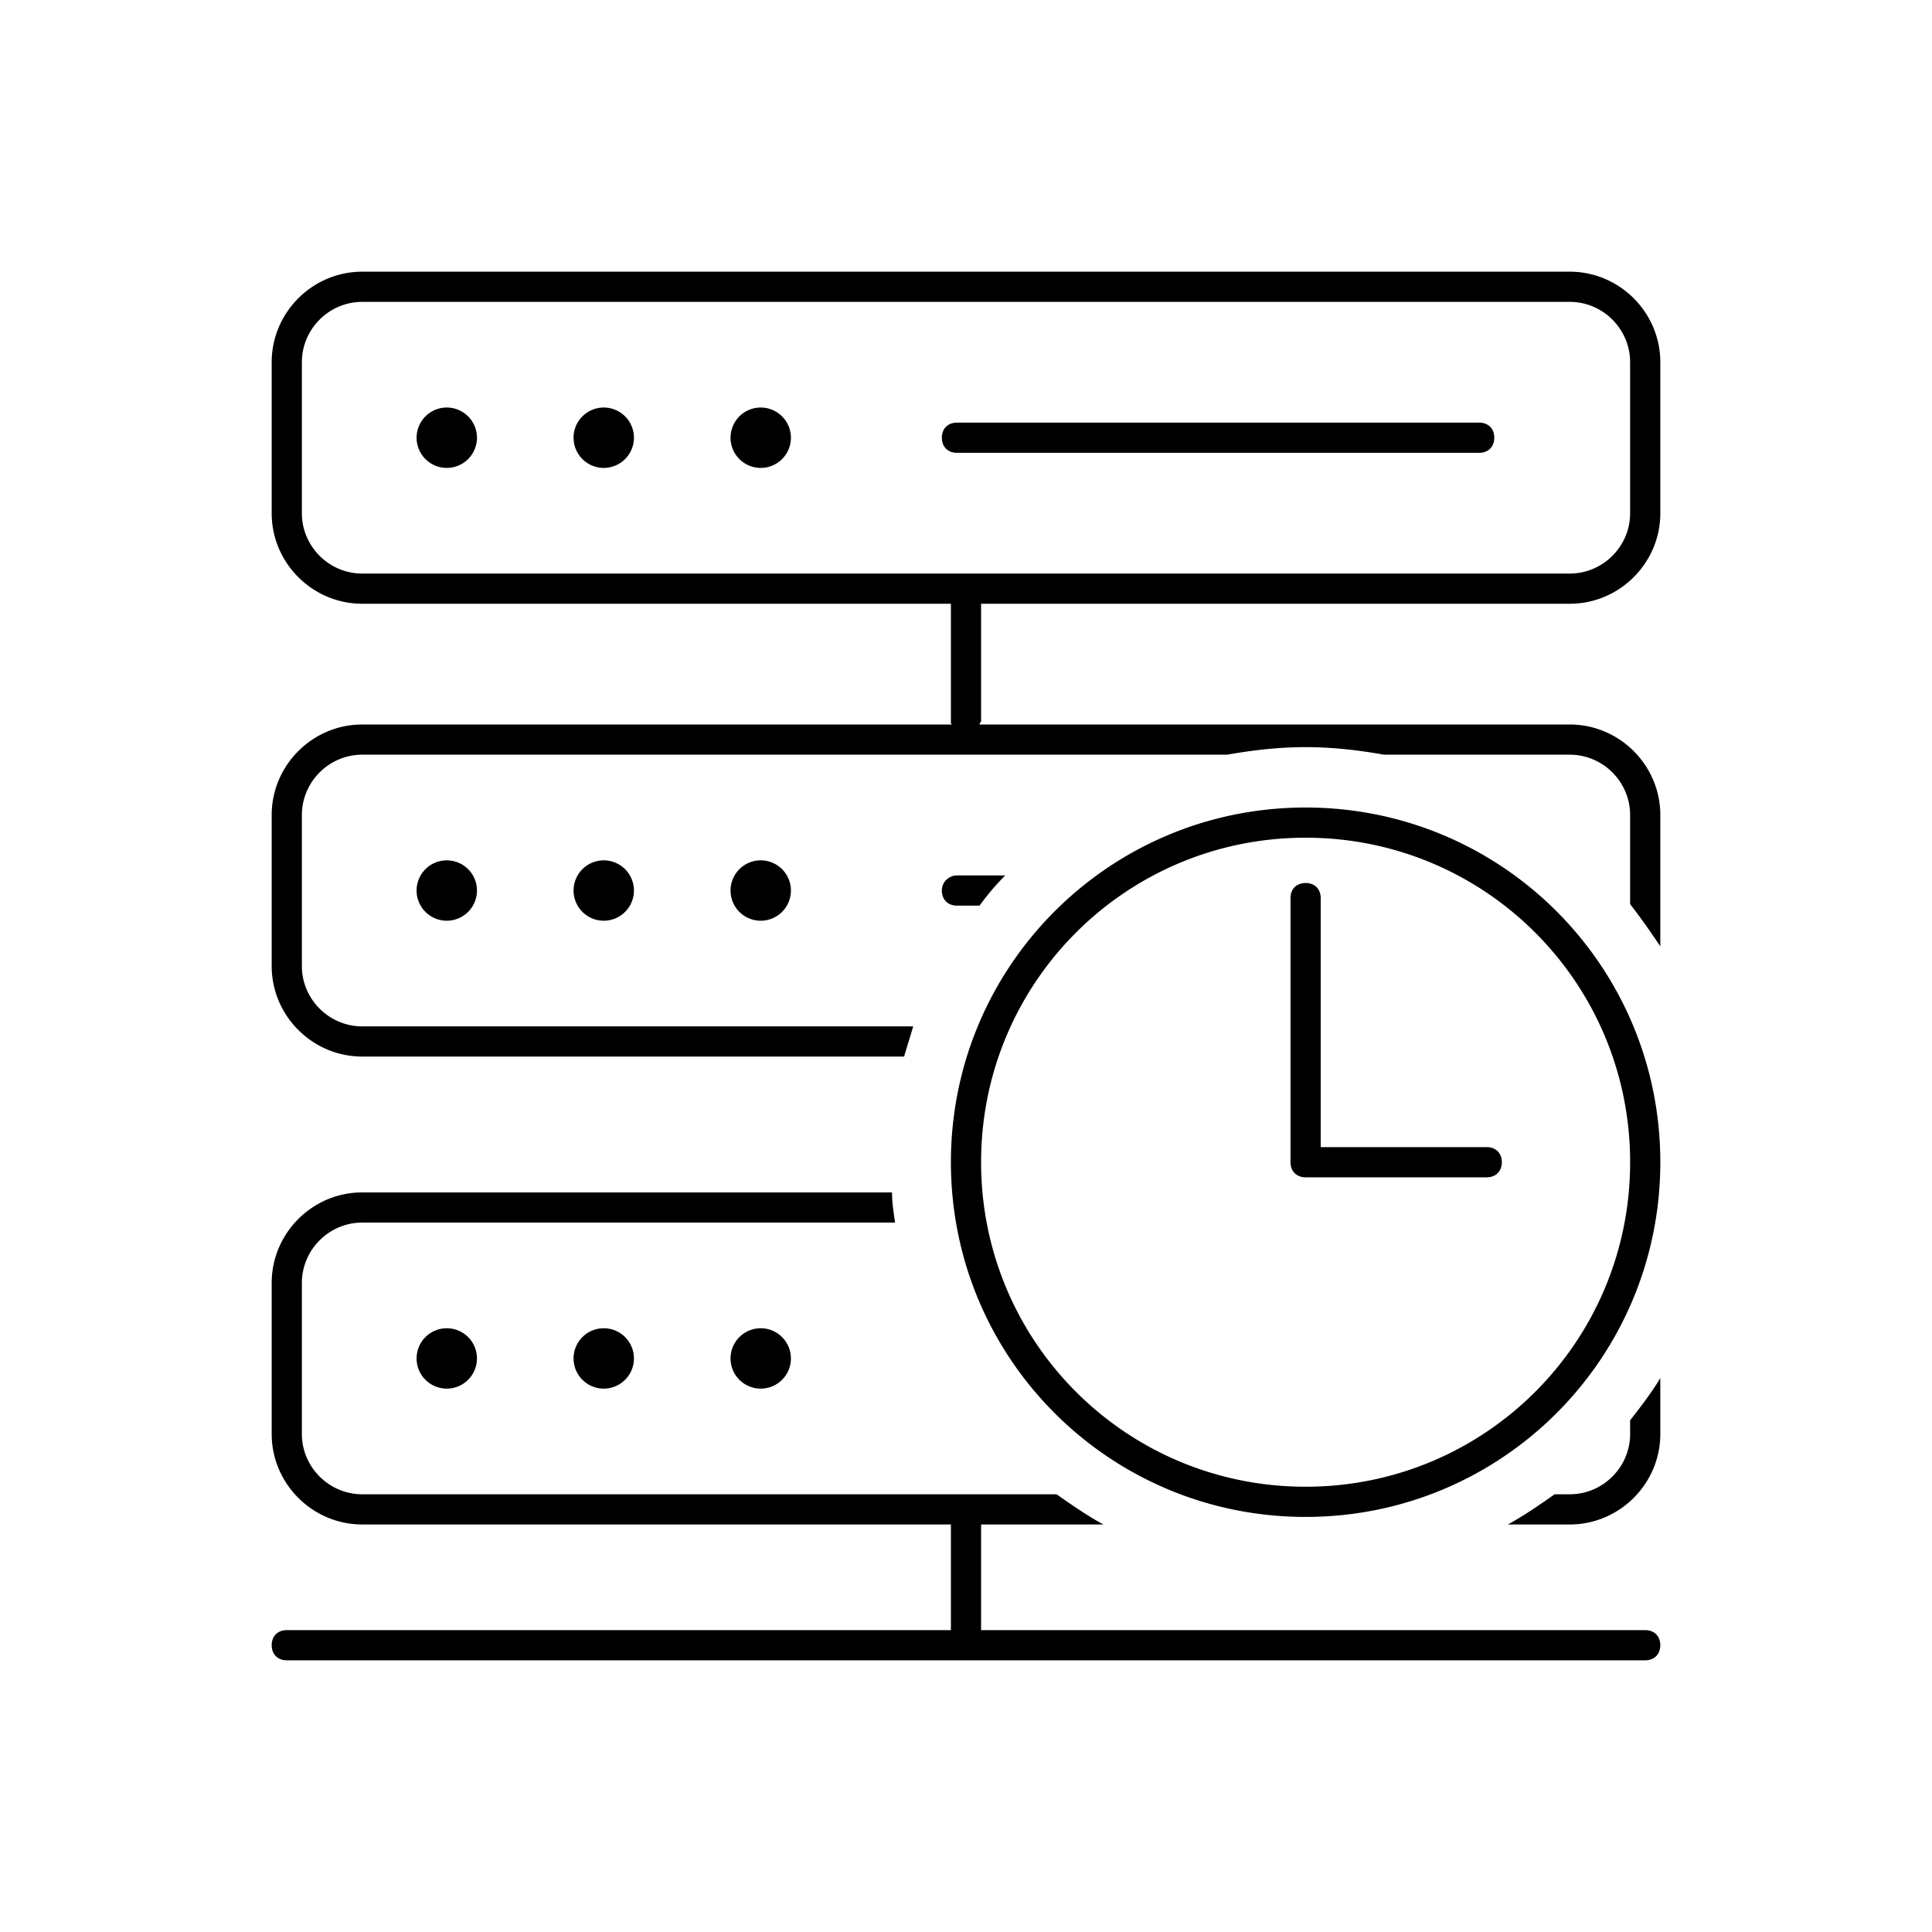 <svg xmlns:dc="http://purl.org/dc/elements/1.1/" xmlns:cc="http://creativecommons.org/ns#" xmlns:rdf="http://www.w3.org/1999/02/22-rdf-syntax-ns#" xmlns:svg="http://www.w3.org/2000/svg" xmlns="http://www.w3.org/2000/svg" xmlns:sodipodi="http://sodipodi.sourceforge.net/DTD/sodipodi-0.dtd" xmlns:inkscape="http://www.inkscape.org/namespaces/inkscape" version="1.1" x="0px" y="0px" viewBox="0 0 128 128" enable-background="new 0 0 128 128" xml:space="preserve"><path style="" d="M 24 18 C 20.7 18 18 20.7 18 24 L 18 34 C 18 37.3 20.7 40 24 40 L 63 40 L 63 47.801 C 63 47.901 63 48 63.1 48 L 24 48 C 20.7 48 18 50.7 18 54 L 18 64 C 18 67.3 20.7 70 24 70 L 59.9 70 C 60.1 69.3 60.3 68.7 60.5 68 L 24 68 C 21.8 68 20 66.2 20 64 L 20 54 C 20 51.8 21.8 50 24 50 L 81.301 50 C 83.001 49.7 84.7 49.5 86.5 49.5 C 88.3 49.5 89.999 49.7 91.699 50 L 104 50 C 106.2 50 108 51.8 108 54 L 108 59.9 C 108.7 60.8 109.4 61.799 110 62.699 L 110 54 C 110 50.7 107.3 48 104 48 L 64.9 48 C 64.9 47.9 65 47.801 65 47.801 L 65 40 L 104 40 C 107.3 40 110 37.3 110 34 L 110 24 C 110 20.7 107.3 18 104 18 L 24 18 z M 24 20 L 104 20 C 106.2 20 108 21.8 108 24 L 108 34 C 108 36.2 106.2 38 104 38 L 24 38 C 21.8 38 20 36.2 20 34 L 20 24 C 20 21.8 21.8 20 24 20 z M 29.6 27 A 2 2 0 0 0 27.6 29 A 2 2 0 0 0 29.6 31 A 2 2 0 0 0 31.6 29 A 2 2 0 0 0 29.6 27 z M 40 27 A 2 2 0 0 0 38 29 A 2 2 0 0 0 40 31 A 2 2 0 0 0 42 29 A 2 2 0 0 0 40 27 z M 50.4 27 A 2 2 0 0 0 48.4 29 A 2 2 0 0 0 50.4 31 A 2 2 0 0 0 52.4 29 A 2 2 0 0 0 50.4 27 z M 63.4 28 C 62.8 28 62.4 28.4 62.4 29 C 62.4 29.6 62.8 30 63.4 30 L 98 30 C 98.6 30 99 29.6 99 29 C 99 28.4 98.6 28 98 28 L 63.4 28 z M 86.5 53.5 C 73.5 53.5 63 64 63 77 C 63 90 73.5 100.5 86.5 100.5 C 99.5 100.5 110 90 110 77 C 110 64 99.5 53.5 86.5 53.5 z M 86.5 55.5 C 98.4 55.5 108 65.1 108 77 C 108 88.9 98.4 98.5 86.5 98.5 C 74.6 98.5 65 88.9 65 77 C 65 65.1 74.6 55.5 86.5 55.5 z M 29.6 57 A 2 2 0 0 0 27.6 59 A 2 2 0 0 0 29.6 61 A 2 2 0 0 0 31.6 59 A 2 2 0 0 0 29.6 57 z M 40 57 A 2 2 0 0 0 38 59 A 2 2 0 0 0 40 61 A 2 2 0 0 0 42 59 A 2 2 0 0 0 40 57 z M 50.4 57 A 2 2 0 0 0 48.4 59 A 2 2 0 0 0 50.4 61 A 2 2 0 0 0 52.4 59 A 2 2 0 0 0 50.4 57 z M 63.4 58 C 62.9 58 62.4 58.4 62.4 59 C 62.4 59.6 62.8 60 63.4 60 L 64.9 60 C 65.4 59.3 66 58.6 66.6 58 L 63.4 58 z M 86.5 58.5 C 85.9 58.5 85.5 58.9 85.5 59.5 L 85.5 77 C 85.5 77.6 85.9 78 86.5 78 L 98.5 78 C 99.1 78 99.5 77.6 99.5 77 C 99.5 76.4 99.1 76 98.5 76 L 87.5 76 L 87.5 59.5 C 87.5 58.9 87.1 58.5 86.5 58.5 z M 24 79 C 20.7 79 18 81.7 18 85 L 18 95 C 18 98.3 20.7 101 24 101 L 63 101 L 63 108 L 19 108 C 18.4 108 18 108.4 18 109 C 18 109.6 18.4 110 19 110 L 109 110 C 109.6 110 110 109.6 110 109 C 110 108.4 109.6 108 109 108 L 65 108 L 65 101 L 73.1 101 C 72 100.4 71 99.7 70 99 L 24 99 C 21.8 99 20 97.2 20 95 L 20 85 C 20 82.8 21.8 81 24 81 L 59.301 81 C 59.201 80.3 59.1 79.7 59.1 79 L 24 79 z M 29.6 88 A 2 2 0 0 0 27.6 90 A 2 2 0 0 0 29.6 92 A 2 2 0 0 0 31.6 90 A 2 2 0 0 0 29.6 88 z M 40 88 A 2 2 0 0 0 38 90 A 2 2 0 0 0 40 92 A 2 2 0 0 0 42 90 A 2 2 0 0 0 40 88 z M 50.4 88 A 2 2 0 0 0 48.4 90 A 2 2 0 0 0 50.4 92 A 2 2 0 0 0 52.4 90 A 2 2 0 0 0 50.4 88 z M 110 91.301 C 109.4 92.301 108.7 93.2 108 94.1 L 108 95 C 108 97.2 106.2 99 104 99 L 103 99 C 102 99.7 101 100.4 99.9 101 L 104 101 C 107.3 101 110 98.3 110 95 L 110 91.301 z " fill="#000000"></path></svg>